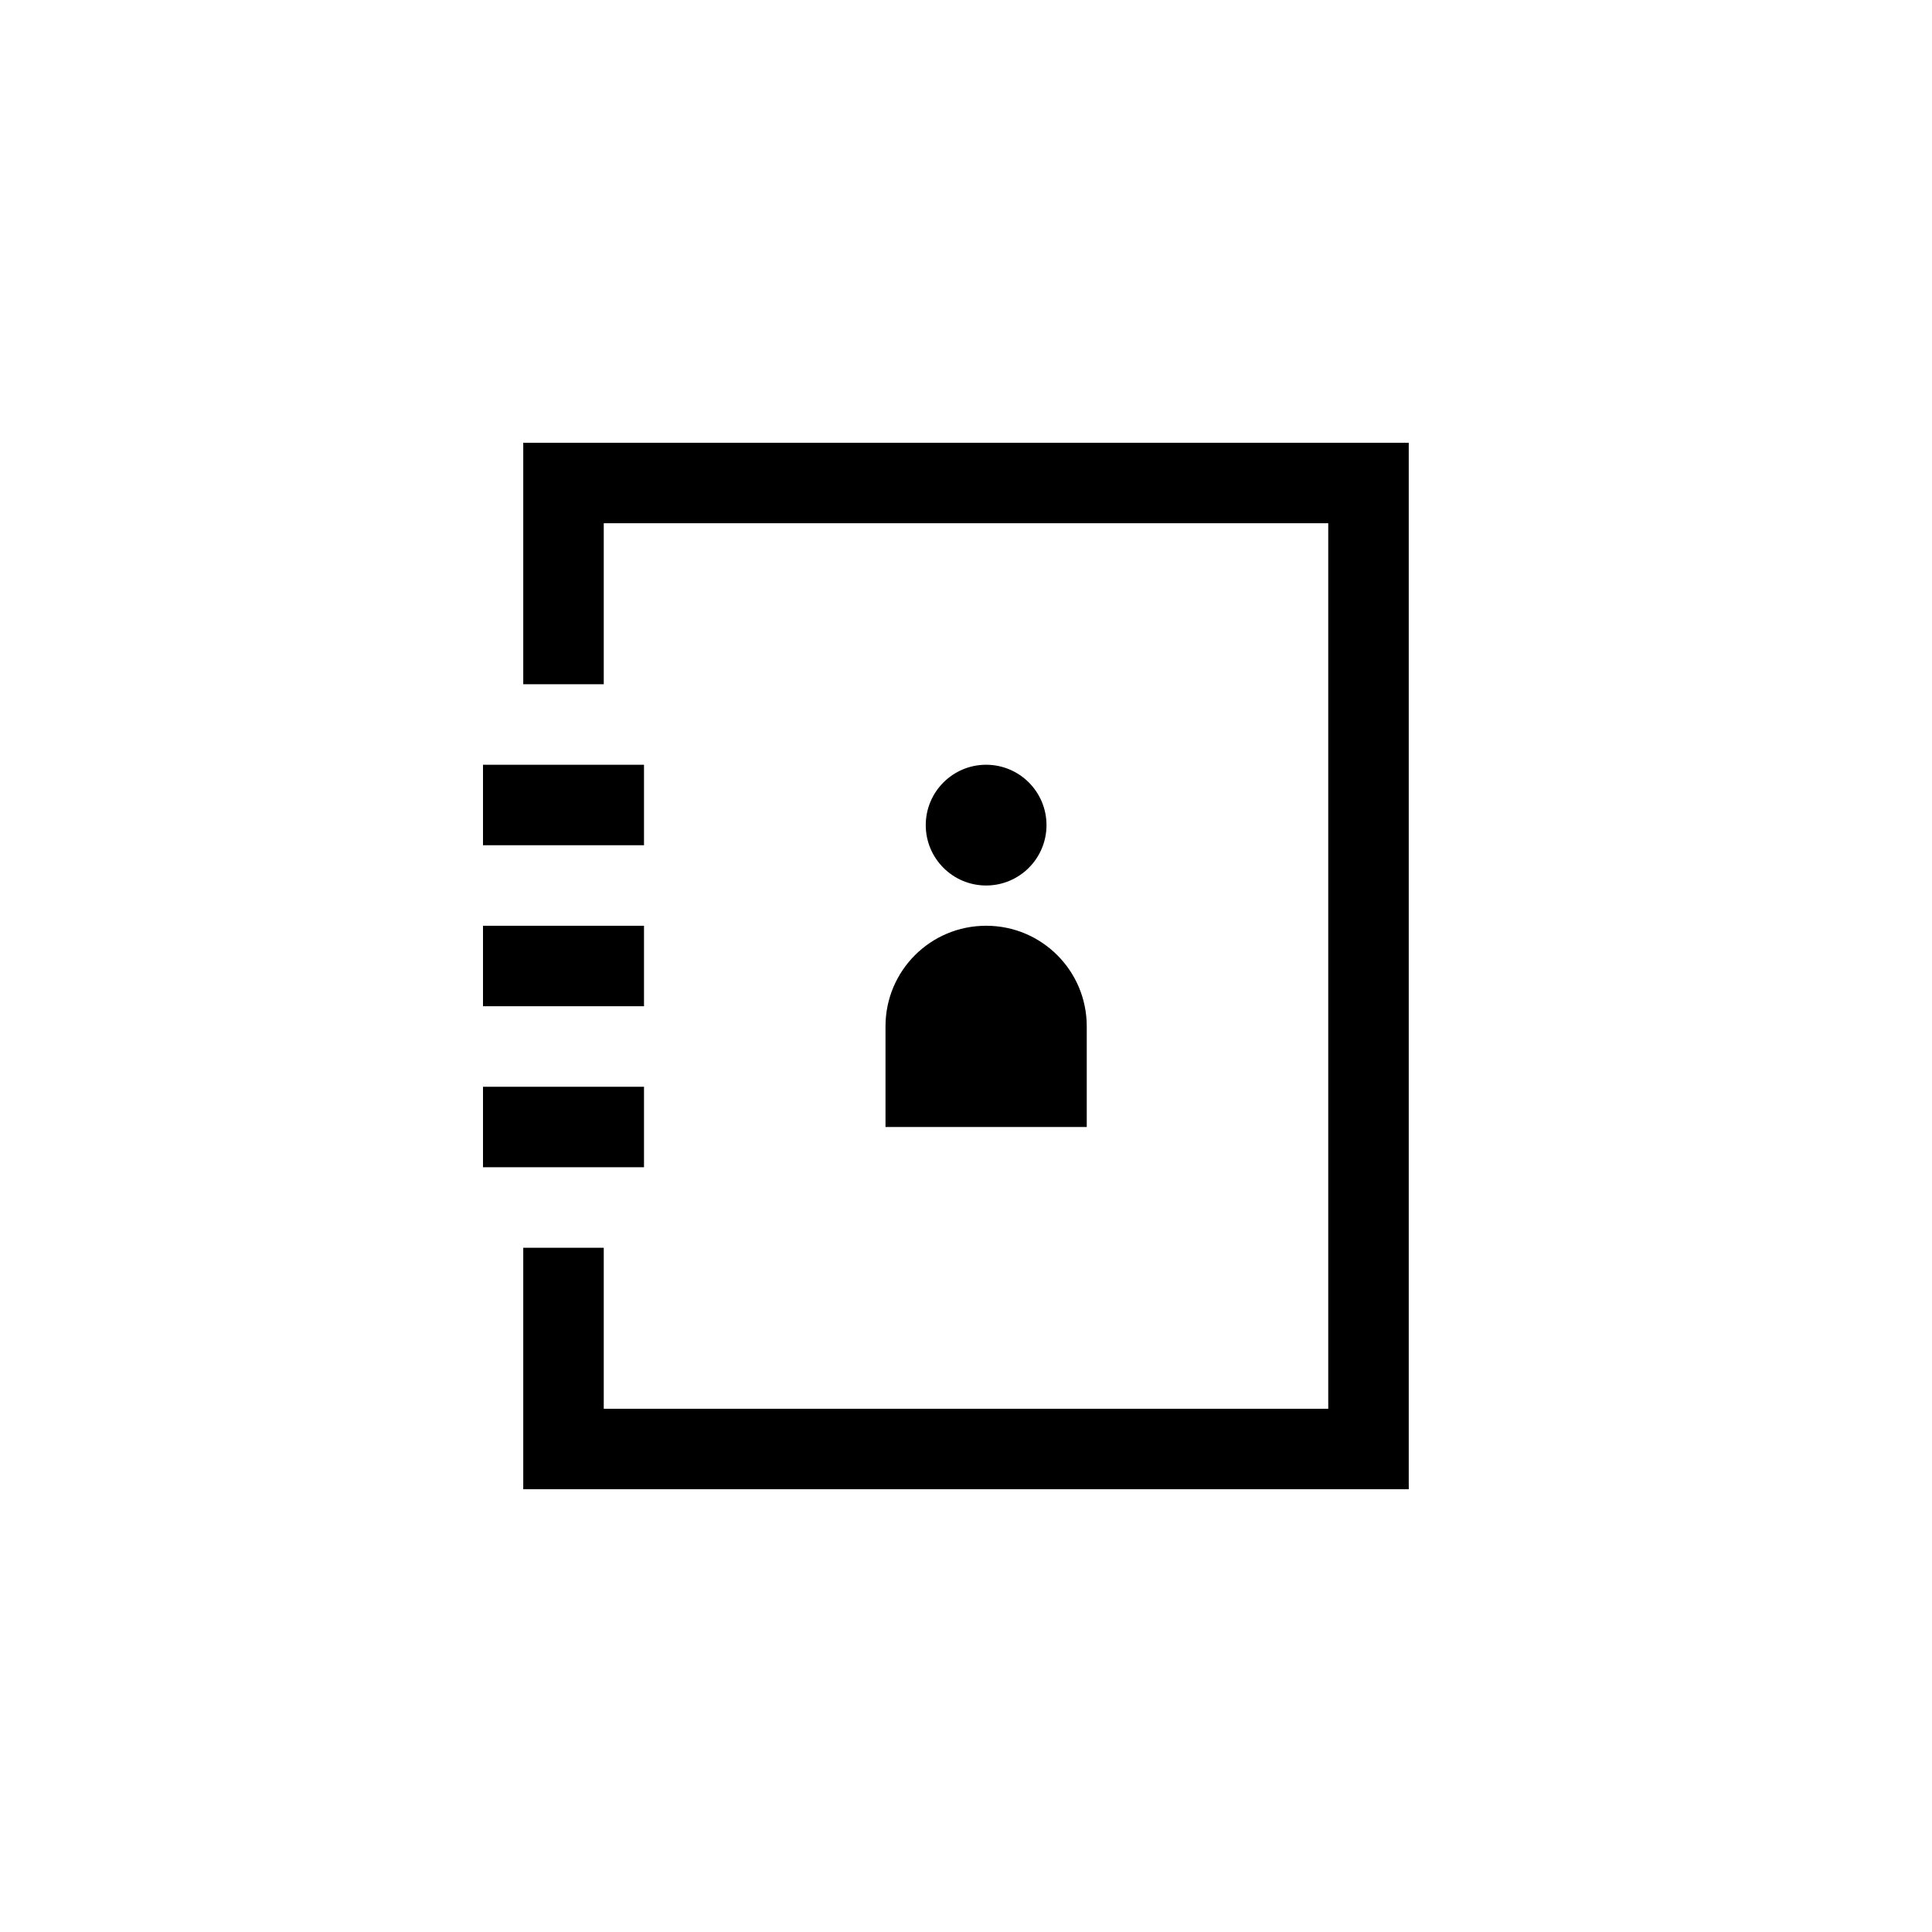 <?xml version="1.0" encoding="UTF-8"?>
<svg xmlns="http://www.w3.org/2000/svg" xmlns:xlink="http://www.w3.org/1999/xlink" width="48pt" height="48pt" viewBox="0 0 48 48" version="1.1">
<g id="surface1">
<path style=" stroke:none;fill-rule:nonzero;fill:rgb(0%,0%,0%);fill-opacity:1;" d="M 22 25.5 L 22 28 L 27 28 L 27 25.5 C 27 24.117 25.883 23 24.5 23 C 23.117 23 22 24.117 22 25.5 M 26 20.5 C 26 19.672 25.328 19 24.5 19 C 23.672 19 23 19.672 23 20.5 C 23 21.328 23.672 22 24.5 22 C 25.328 22 26 21.328 26 20.5 M 13 11 L 13 17 L 15 17 L 15 13 L 33 13 L 33 35 L 15 35 L 15 31 L 13 31 L 13 37 L 35 37 L 35 11 Z M 16 27 L 12 27 L 12 29 L 16 29 Z M 16 19 L 12 19 L 12 21 L 16 21 Z M 16 25 L 12 25 L 12 23 L 16 23 Z M 16 25 "/>
</g>
</svg>
